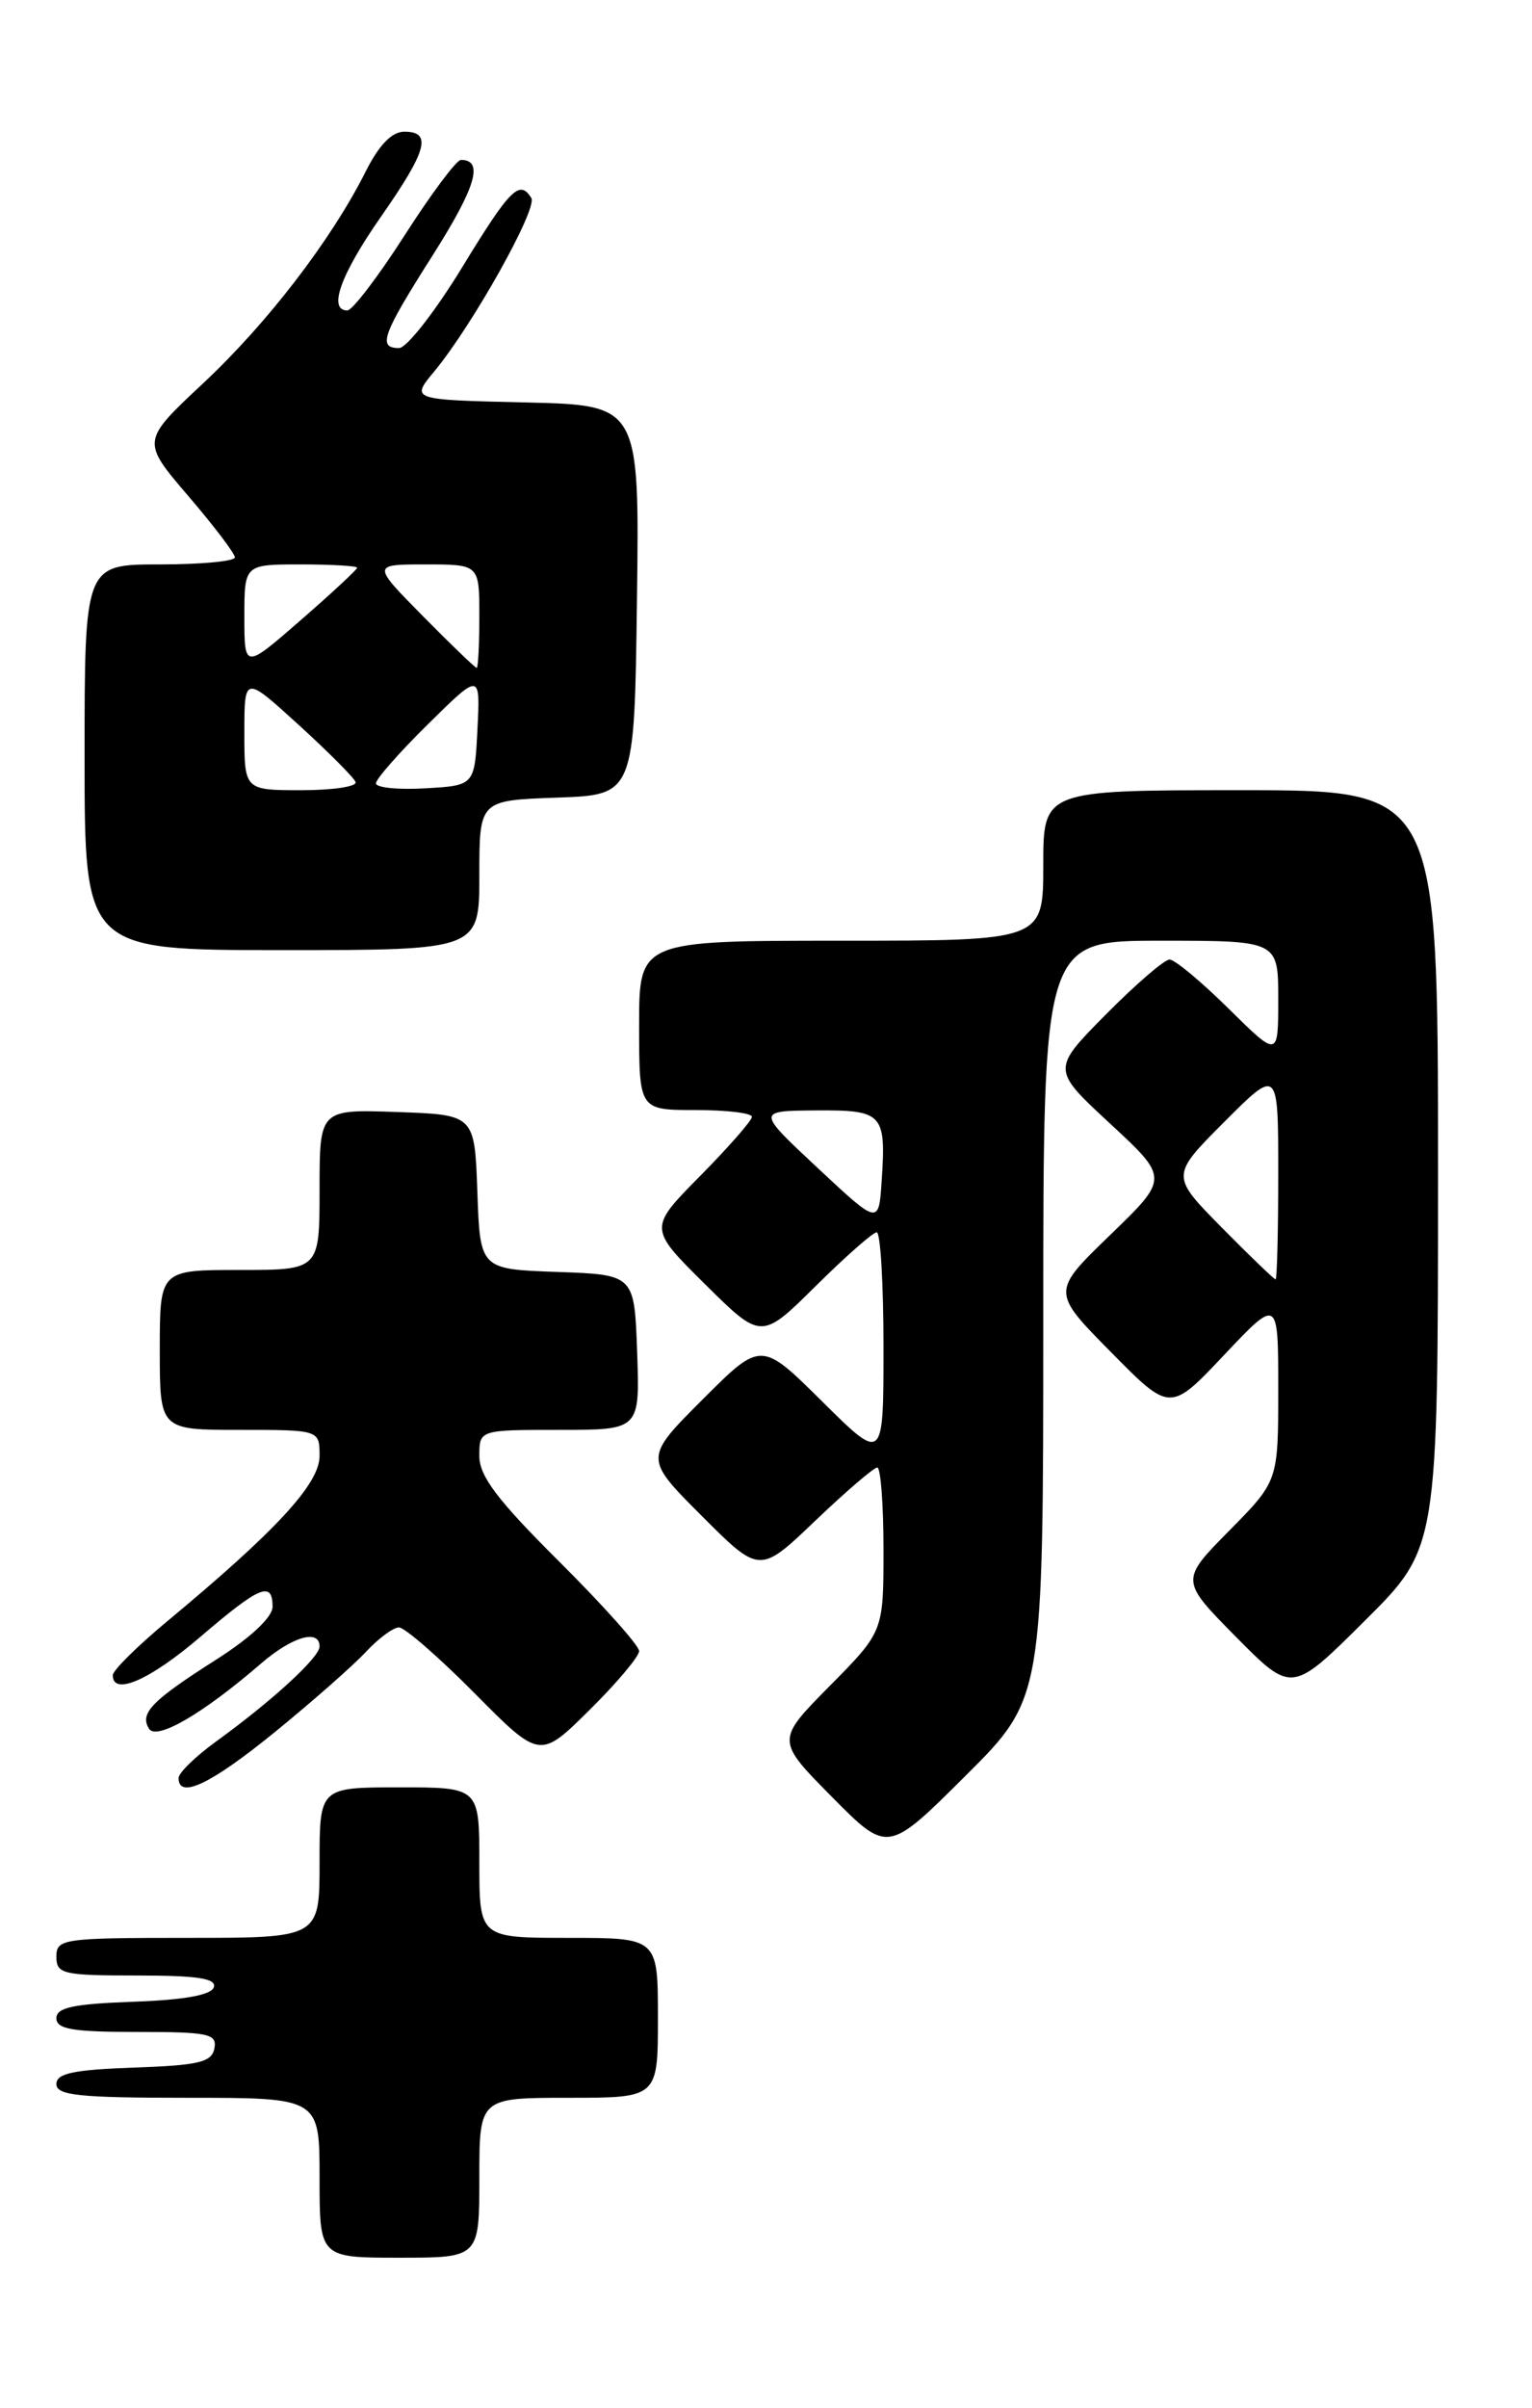 <?xml version="1.0" encoding="UTF-8" standalone="no"?>
<!DOCTYPE svg PUBLIC "-//W3C//DTD SVG 1.1//EN" "http://www.w3.org/Graphics/SVG/1.1/DTD/svg11.dtd" >
<svg xmlns="http://www.w3.org/2000/svg" xmlns:xlink="http://www.w3.org/1999/xlink" version="1.1" viewBox="0 0 163 256">
 <g >
 <path fill="currentColor"
d=" M 51.00 231.50 C 51.00 223.00 51.00 223.00 60.50 223.00 C 70.00 223.00 70.00 223.00 70.00 214.50 C 70.00 206.00 70.00 206.00 60.50 206.00 C 51.00 206.00 51.00 206.00 51.00 198.00 C 51.00 190.00 51.00 190.00 42.50 190.00 C 34.00 190.00 34.00 190.00 34.00 198.00 C 34.00 206.00 34.00 206.00 20.00 206.00 C 6.67 206.00 6.00 206.10 6.00 208.00 C 6.00 209.84 6.67 210.00 14.58 210.00 C 21.00 210.00 23.06 210.31 22.75 211.25 C 22.48 212.08 19.60 212.60 14.17 212.79 C 7.81 213.02 6.00 213.40 6.00 214.54 C 6.00 215.71 7.72 216.00 14.57 216.00 C 22.20 216.00 23.11 216.19 22.81 217.75 C 22.53 219.22 21.15 219.55 14.24 219.79 C 7.82 220.02 6.00 220.40 6.00 221.54 C 6.00 222.75 8.39 223.00 20.00 223.00 C 34.00 223.00 34.00 223.00 34.00 231.50 C 34.00 240.00 34.00 240.00 42.50 240.00 C 51.00 240.00 51.00 240.00 51.00 231.50 Z  M 111.00 140.27 C 111.00 100.00 111.00 100.00 123.50 100.00 C 136.00 100.00 136.00 100.00 136.00 106.22 C 136.00 112.43 136.00 112.43 130.72 107.22 C 127.81 104.35 124.99 102.00 124.44 102.00 C 123.89 102.00 120.84 104.63 117.66 107.84 C 111.88 113.68 111.88 113.68 118.13 119.46 C 124.37 125.24 124.37 125.24 118.12 131.28 C 111.87 137.32 111.87 137.32 118.19 143.72 C 124.50 150.12 124.50 150.12 130.25 144.03 C 136.00 137.95 136.00 137.95 136.00 147.69 C 136.00 157.44 136.00 157.44 130.78 162.72 C 125.57 168.00 125.57 168.00 131.51 174.01 C 137.45 180.01 137.45 180.01 145.22 172.28 C 153.00 164.55 153.00 164.55 153.00 124.27 C 153.00 84.00 153.00 84.00 132.00 84.00 C 111.00 84.00 111.00 84.00 111.00 92.00 C 111.00 100.00 111.00 100.00 89.50 100.00 C 68.00 100.00 68.00 100.00 68.00 109.00 C 68.00 118.00 68.00 118.00 74.00 118.00 C 77.30 118.00 80.00 118.32 80.00 118.72 C 80.00 119.12 77.52 121.94 74.50 125.00 C 69.00 130.56 69.00 130.56 75.00 136.50 C 81.00 142.44 81.00 142.44 86.78 136.72 C 89.96 133.57 92.88 131.00 93.28 131.00 C 93.68 131.00 94.00 136.50 94.00 143.22 C 94.00 155.44 94.00 155.44 87.49 148.99 C 80.98 142.54 80.98 142.54 74.75 148.77 C 68.52 155.00 68.52 155.00 74.67 161.15 C 80.83 167.31 80.83 167.31 86.75 161.65 C 90.01 158.54 92.98 156.00 93.34 156.00 C 93.70 156.00 94.00 159.92 94.00 164.72 C 94.00 173.44 94.00 173.44 88.28 179.22 C 82.56 185.00 82.56 185.00 88.51 191.01 C 94.45 197.01 94.45 197.01 102.72 188.78 C 111.00 180.54 111.00 180.54 111.00 140.27 Z  M 29.26 184.11 C 33.24 180.87 37.59 177.04 38.92 175.61 C 40.26 174.17 41.84 173.00 42.45 173.00 C 43.06 173.00 46.68 176.15 50.50 180.00 C 57.44 187.00 57.44 187.00 62.72 181.78 C 65.62 178.91 68.00 176.09 68.00 175.51 C 68.00 174.93 64.17 170.65 59.50 166.00 C 52.91 159.45 51.00 156.92 51.00 154.77 C 51.00 152.00 51.00 152.00 59.54 152.00 C 68.08 152.00 68.08 152.00 67.79 143.75 C 67.50 135.50 67.50 135.50 59.29 135.21 C 51.08 134.92 51.08 134.92 50.79 126.71 C 50.50 118.50 50.50 118.50 42.25 118.21 C 34.00 117.92 34.00 117.92 34.00 126.46 C 34.00 135.00 34.00 135.00 25.50 135.00 C 17.00 135.00 17.00 135.00 17.00 143.50 C 17.00 152.00 17.00 152.00 25.50 152.00 C 34.00 152.00 34.00 152.00 34.00 154.78 C 34.00 157.73 29.38 162.73 17.75 172.38 C 14.59 175.01 12.00 177.57 12.00 178.08 C 12.00 180.32 15.96 178.59 21.33 173.99 C 27.64 168.59 29.00 168.02 29.00 170.80 C 29.00 171.90 26.70 174.06 23.05 176.39 C 16.13 180.79 14.84 182.12 15.85 183.76 C 16.65 185.05 21.57 182.19 27.78 176.83 C 31.10 173.97 34.00 173.13 34.00 175.03 C 34.00 176.18 28.98 180.79 22.97 185.14 C 20.79 186.72 19.00 188.46 19.00 189.01 C 19.00 191.30 22.45 189.65 29.26 184.11 Z  M 51.00 93.04 C 51.00 85.08 51.00 85.08 59.25 84.79 C 67.50 84.50 67.50 84.50 67.77 63.78 C 68.04 43.06 68.04 43.06 55.87 42.78 C 43.70 42.50 43.70 42.50 46.19 39.50 C 50.28 34.57 57.22 22.17 56.53 21.05 C 55.29 19.04 54.27 20.06 49.12 28.50 C 46.26 33.17 43.26 37.00 42.46 37.00 C 40.15 37.00 40.66 35.59 46.08 27.07 C 50.65 19.86 51.49 17.00 49.04 17.00 C 48.57 17.00 45.88 20.60 43.06 25.00 C 40.24 29.40 37.49 33.00 36.96 33.00 C 34.87 33.00 36.23 29.20 40.51 23.07 C 45.45 16.00 46.00 14.00 43.02 14.00 C 41.69 14.00 40.33 15.40 38.90 18.25 C 35.23 25.53 28.46 34.34 21.62 40.74 C 15.04 46.89 15.04 46.89 20.01 52.70 C 22.75 55.89 24.99 58.84 24.99 59.25 C 25.00 59.66 21.40 60.00 17.00 60.00 C 9.00 60.00 9.00 60.00 9.00 80.50 C 9.00 101.00 9.00 101.00 30.00 101.00 C 51.00 101.00 51.00 101.00 51.00 93.04 Z  M 129.99 130.49 C 124.55 124.98 124.55 124.98 130.27 119.25 C 136.00 113.52 136.00 113.52 136.00 124.76 C 136.00 130.94 135.87 136.00 135.72 136.00 C 135.56 136.00 132.98 133.52 129.99 130.49 Z  M 87.00 124.16 C 80.50 118.09 80.50 118.09 86.78 118.04 C 93.94 117.99 94.28 118.35 93.81 125.49 C 93.50 130.23 93.50 130.23 87.00 124.16 Z  M 26.00 77.90 C 26.00 71.80 26.00 71.80 31.75 77.03 C 34.91 79.91 37.65 82.65 37.83 83.13 C 38.02 83.61 35.43 84.00 32.08 84.00 C 26.00 84.00 26.00 84.00 26.00 77.90 Z  M 40.00 83.27 C 40.00 82.81 42.50 79.97 45.55 76.97 C 51.10 71.50 51.10 71.50 50.80 77.50 C 50.50 83.50 50.50 83.50 45.25 83.80 C 42.36 83.97 40.00 83.73 40.00 83.27 Z  M 26.00 65.57 C 26.00 60.00 26.00 60.00 32.00 60.00 C 35.30 60.00 38.00 60.16 38.00 60.35 C 38.00 60.54 35.30 63.05 32.00 65.92 C 26.00 71.14 26.00 71.14 26.00 65.57 Z  M 45.00 65.50 C 39.57 60.00 39.57 60.00 45.28 60.00 C 51.00 60.00 51.00 60.00 51.00 65.50 C 51.00 68.53 50.87 71.00 50.72 71.00 C 50.56 71.00 47.99 68.53 45.00 65.50 Z "/>
</g>
</svg>